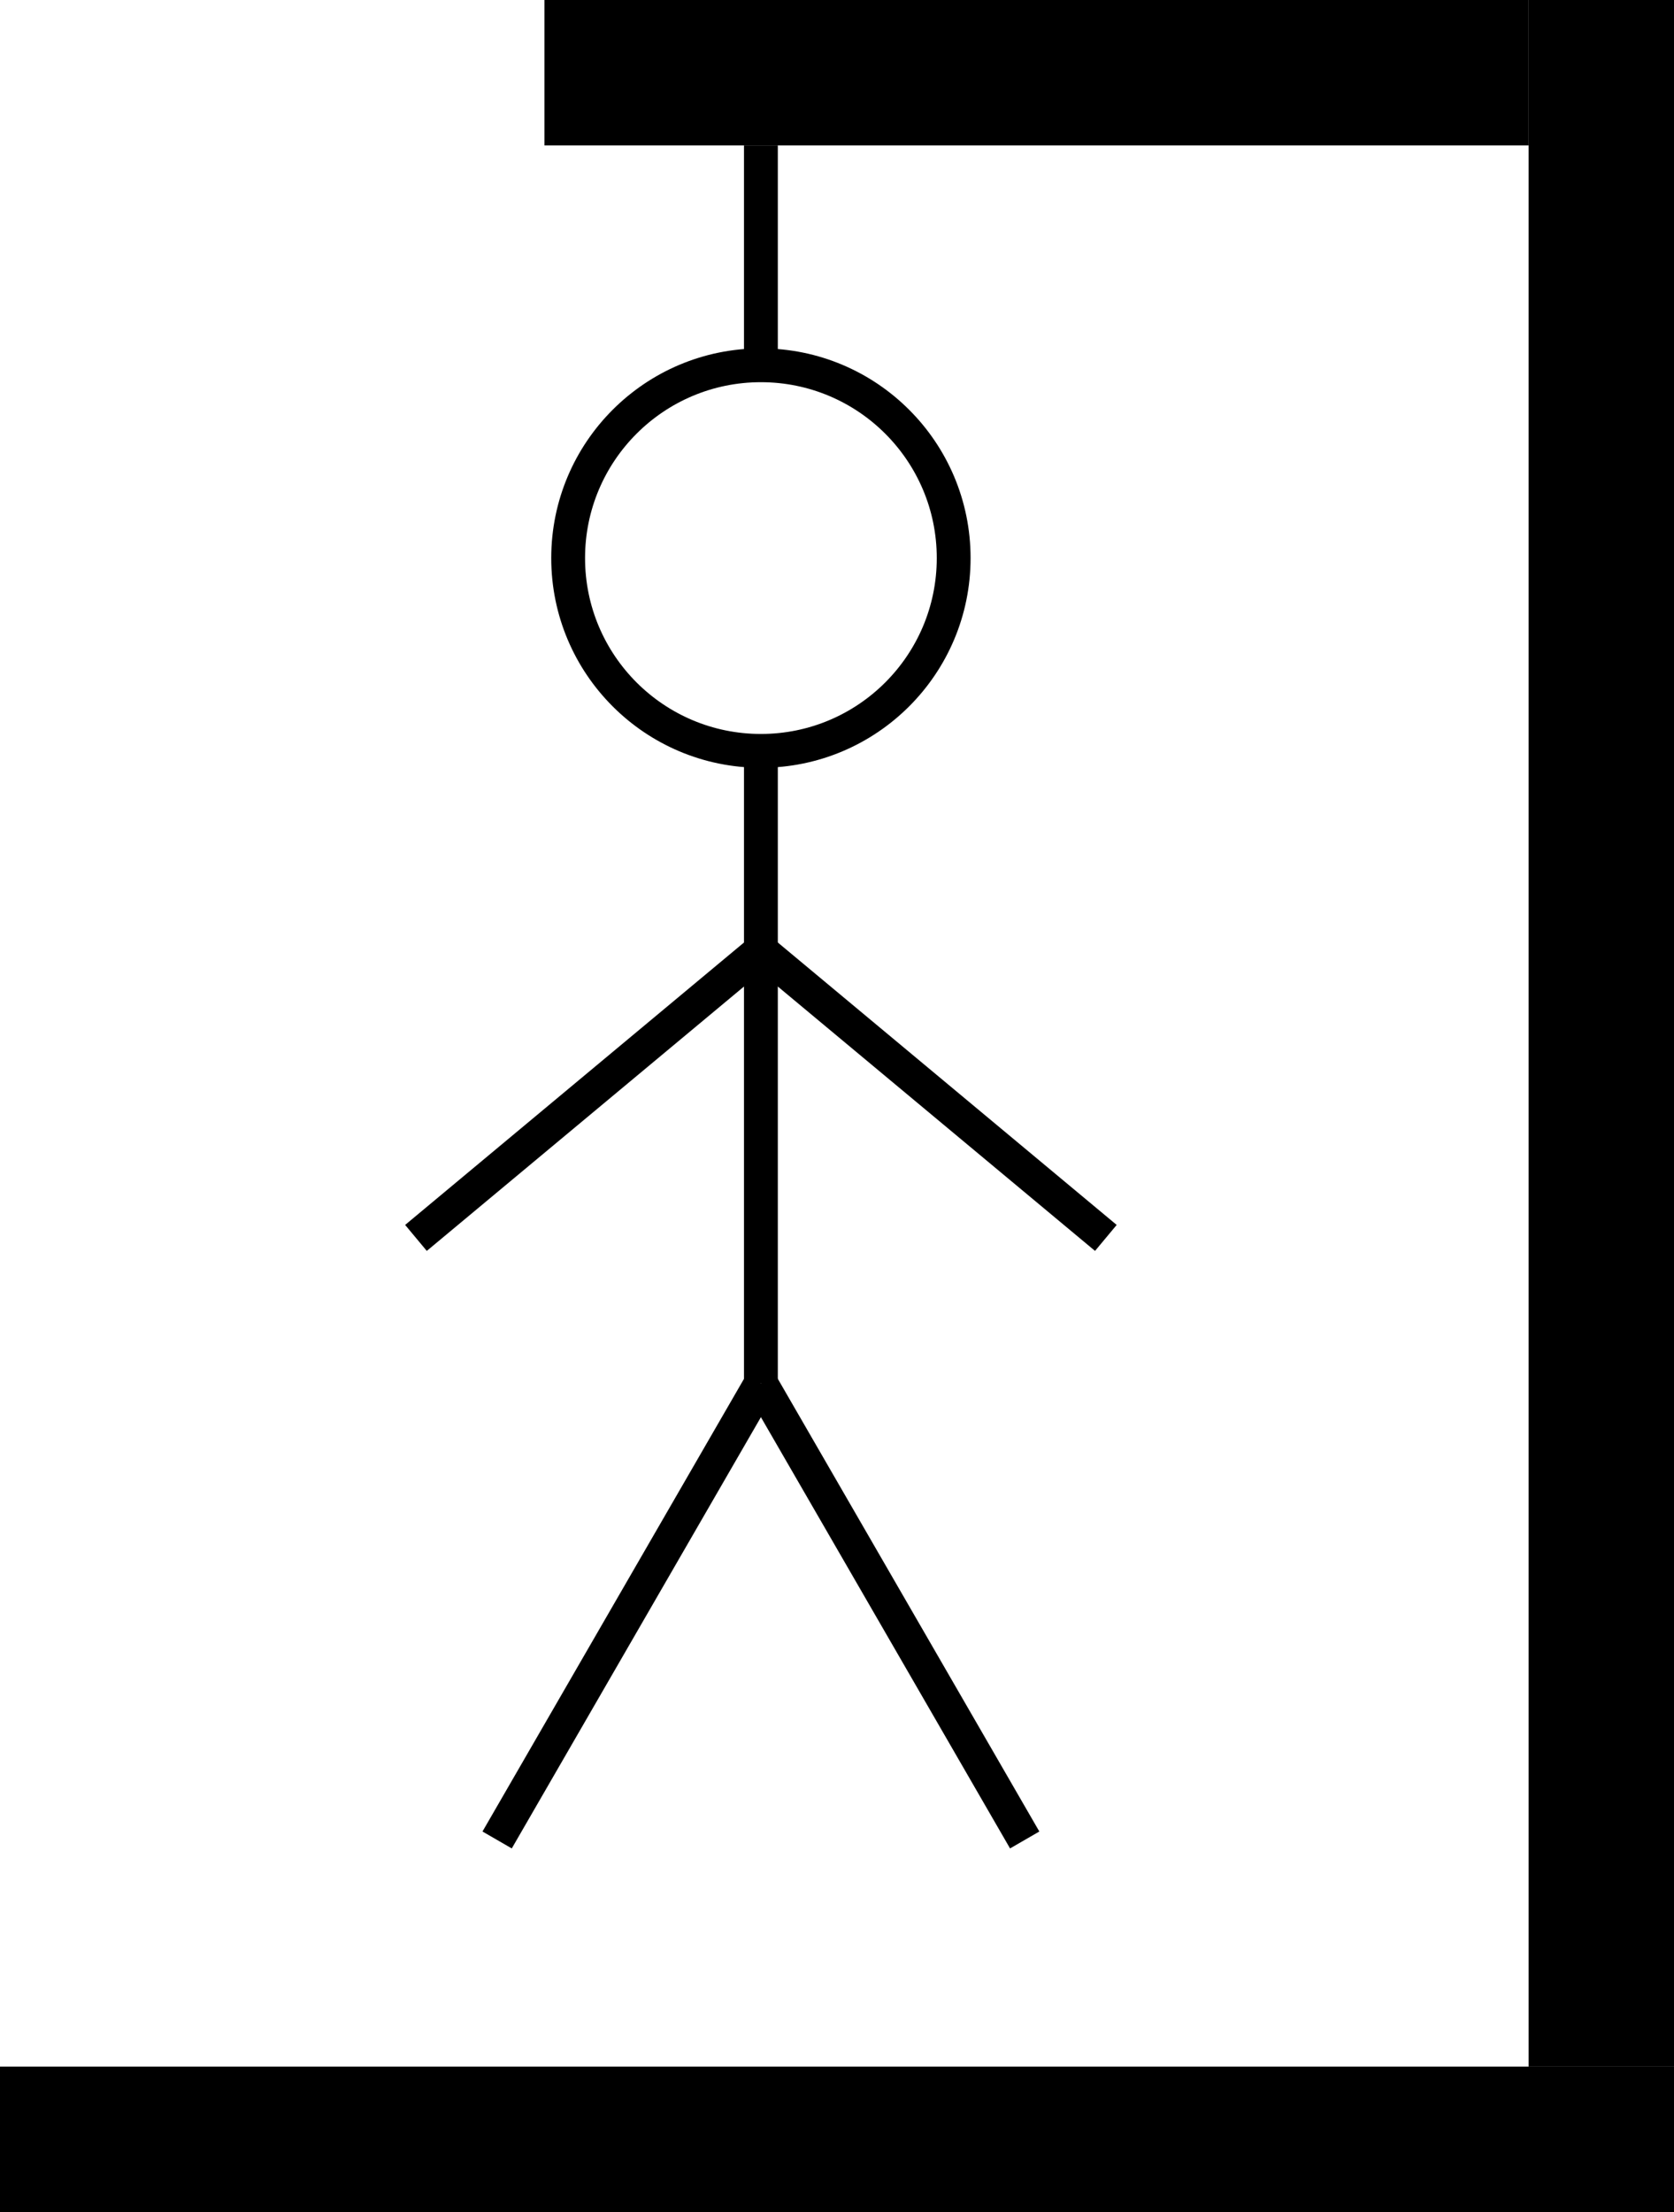 <svg xmlns="http://www.w3.org/2000/svg" viewBox="0 0 495 654">
<defs>
    <style>
        .cls-1{
            fill: none;
            stroke: #000;
            stroke-miterlimit: 10;
            stroke-width: 10px;
        }
    </style>
</defs>
<title>Hangman</title>
<g id="stand" class="stand">
    <rect y="611" width="495" height="43"/>
    <rect x="168" y="284" width="611" height="43" transform="translate(168 779) rotate(-90)"/>
    <rect x="161" width="291" height="43"/>
</g>
<g id="rope" class="hangman-part rope">
    <line class="cls-1" x1="225" y1="108" x2="225" y2="43"/>
</g>
<g id="head" class="hangman-part head">
    <circle class="cls-1" cx="225" cy="165" r="57"/>
</g>
<g id="body" class="hangman-part body">
    <line class="cls-1" x1="225" y1="222" x2="225" y2="409"/>
</g>
<g id="left-arm" class="hangman-part left-arm">
    <line class="cls-1" x1="225" y1="281" x2="123" y2="366"/>
</g>
<g id="right-arm" class="hangman-part right-arm">
    <line class="cls-1" x1="225" y1="281" x2="327" y2="366"/>
</g>
<g id="left-leg" class="hangman-part left-leg">
    <line class="cls-1" x1="225" y1="409" x2="147" y2="544"/>
</g>
<g id="right-leg" class="hangman-part right-leg">
    <line class="cls-1" x1="225" y1="409" x2="303" y2="544"/>
</g>
</svg>